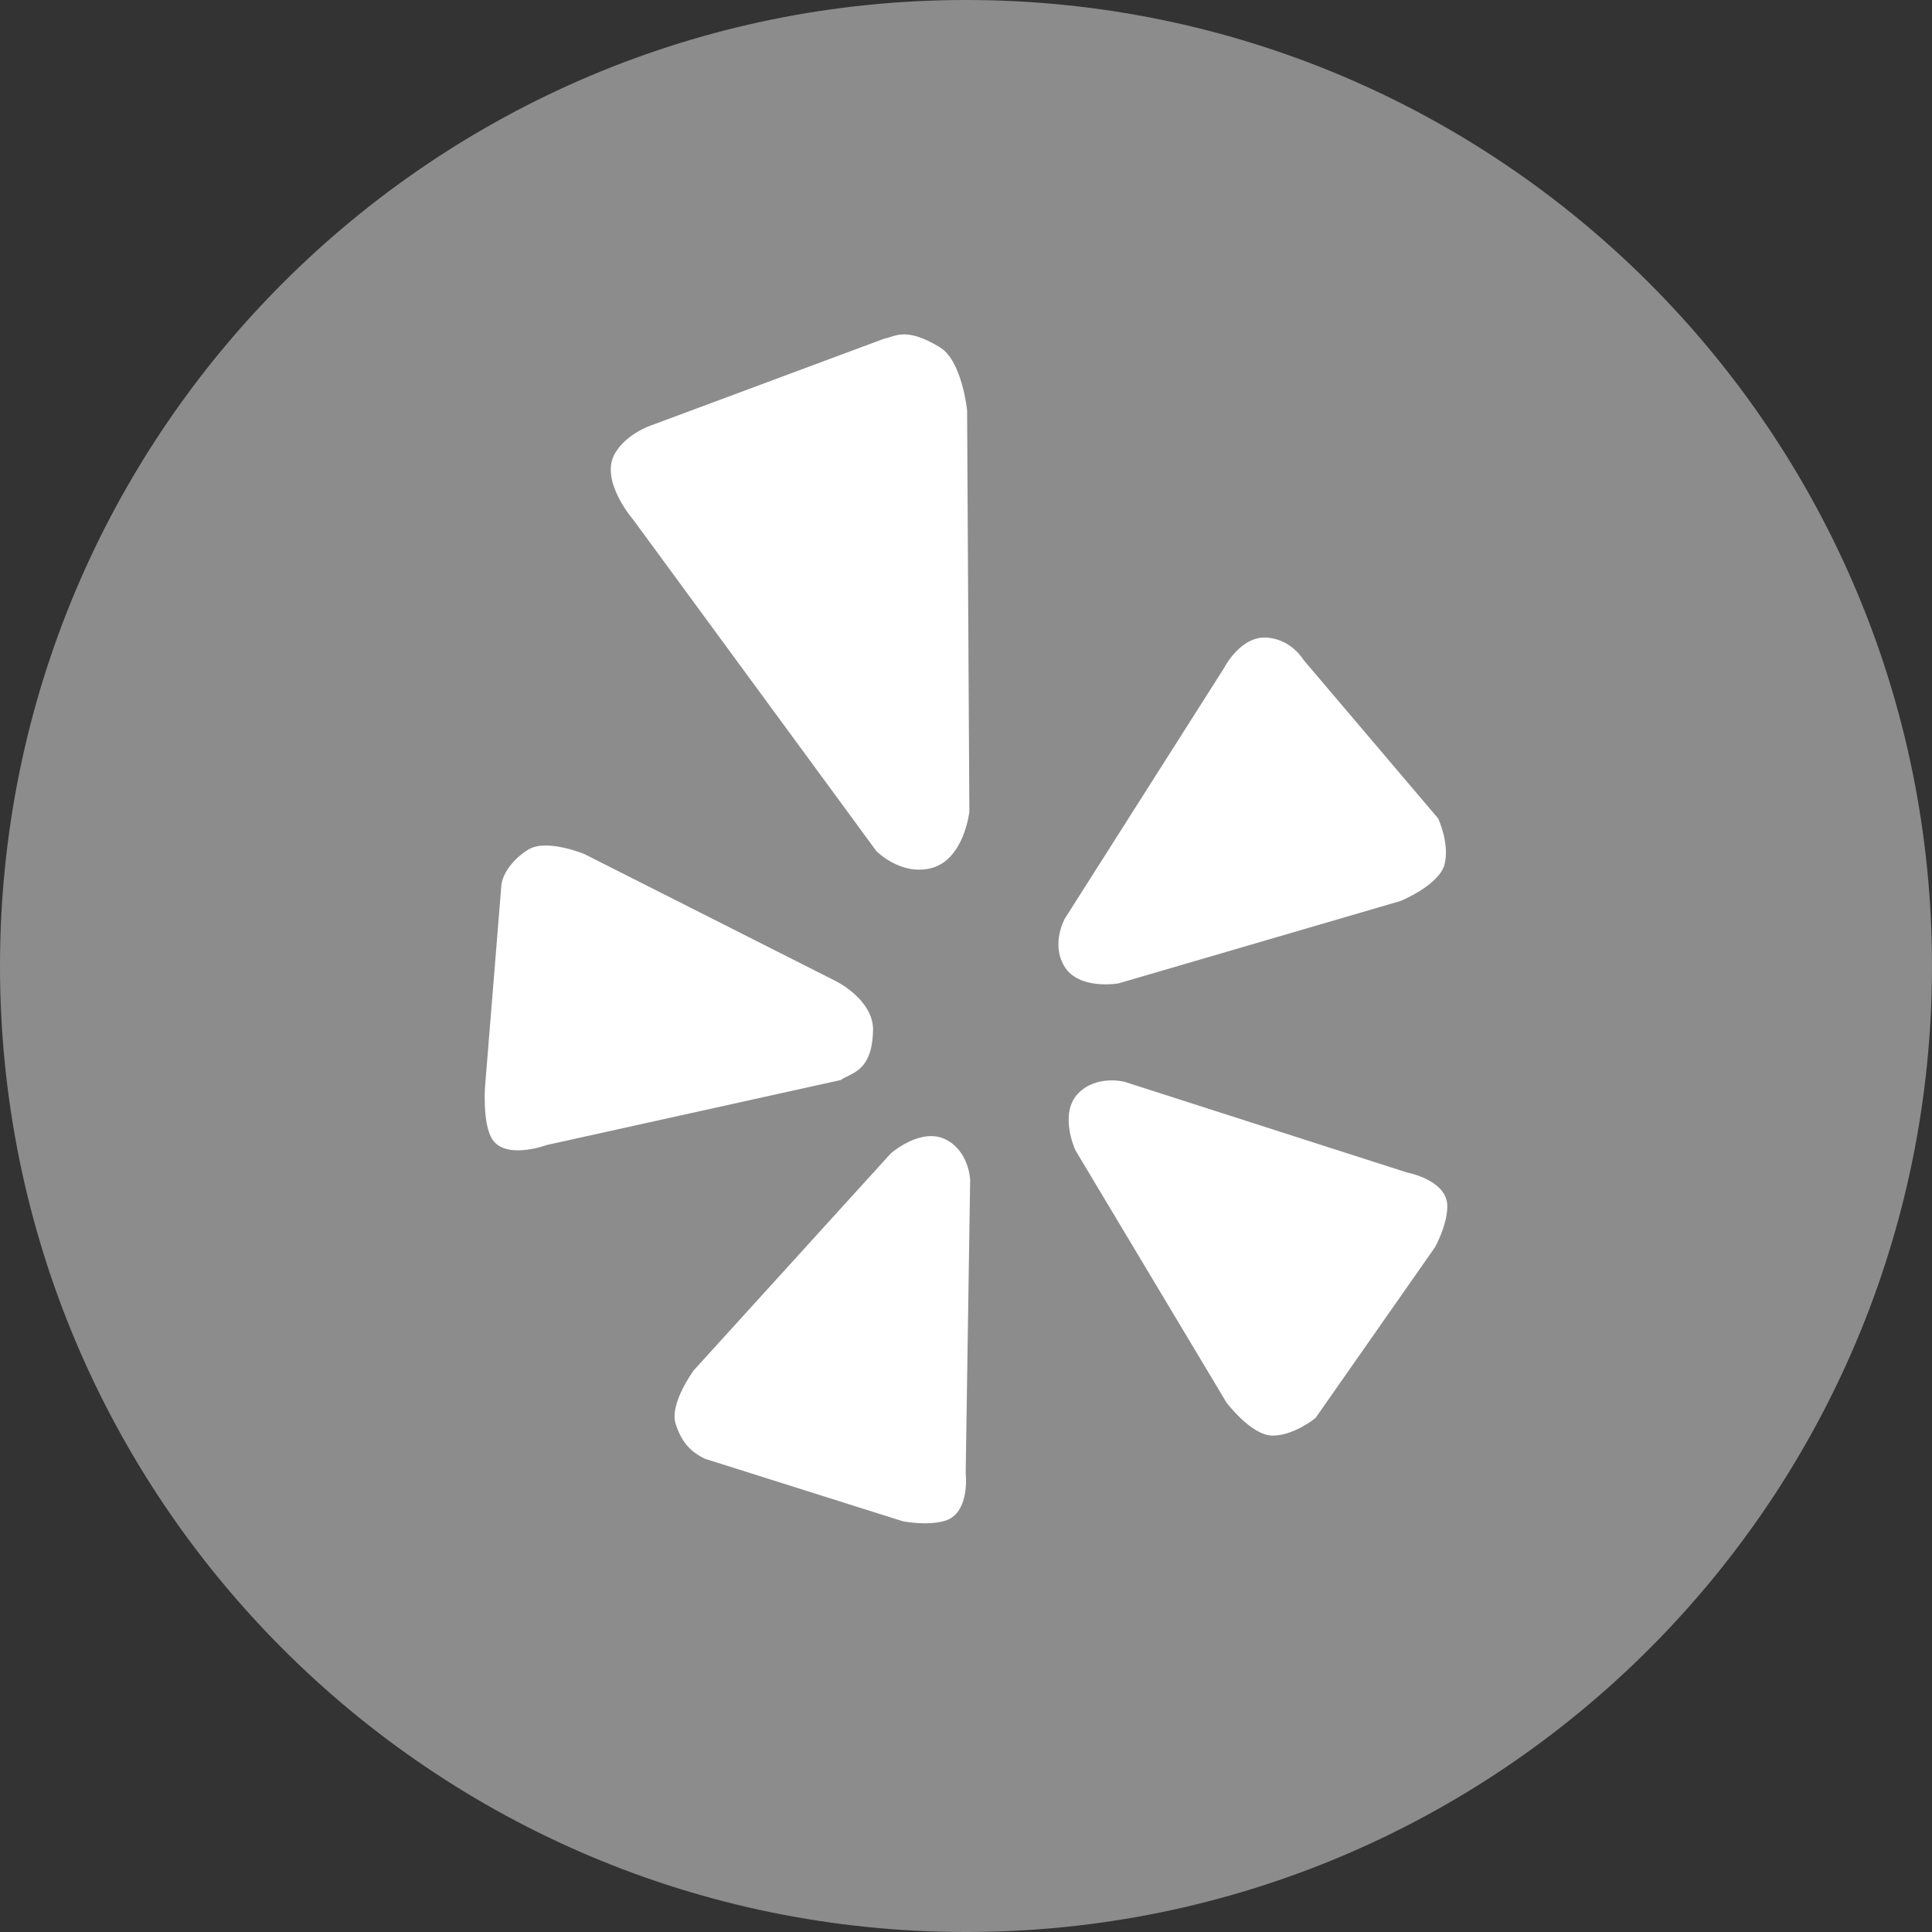 <svg class="svg-icon" viewBox="0 0 60 60" xmlns="http://www.w3.org/2000/svg"><rect x="0" y="0" width="60" height="60" fill="#333333" stroke="none"/><g fill="none" fill-rule="evenodd"><path d="M30 60c16.569 0 30-13.431 30-30C60 13.431 46.569 0 30 0 13.431 0 0 13.431 0 30c0 16.569 13.431 30 30 30Z" fill="#8c8c8c" class="fill-ca4638 fill-828282"></path><path d="M33.492 33.948c-.623.628-.096 1.771-.096 1.771l4.69 7.833s.77 1.032 1.438 1.032c.67 0 1.333-.55 1.333-.55l3.709-5.302s.373-.668.382-1.254c.013-.833-1.243-1.062-1.243-1.062l-8.78-2.819s-.86-.227-1.433.351ZM33.048 30c.45.761 1.688.54 1.688.54l8.76-2.56s1.194-.486 1.365-1.133c.167-.648-.197-1.428-.197-1.428l-4.186-4.93s-.363-.625-1.116-.687c-.83-.072-1.341.933-1.341.933l-4.95 7.79c0-.001-.437.774-.023 1.475Zm-4.139-3.037c1.032-.254 1.195-1.753 1.195-1.753l-.07-12.472s-.156-1.538-.847-1.954c-1.083-.658-1.405-.314-1.716-.27L20.2 13.219s-.713.236-1.084.83c-.53.842.538 2.076.538 2.076l7.56 10.303s.746.77 1.696.536Zm-1.795 5.047c.025-.961-1.155-1.54-1.155-1.54l-7.818-3.95s-1.158-.477-1.721-.143c-.43.255-.812.714-.85 1.122l-.508 6.268s-.076 1.086.205 1.58c.4.7 1.71.213 1.71.213l9.126-2.017c.354-.24.976-.26 1.01-1.533Zm2.268 3.383c-.783-.403-1.721.431-1.721.431l-6.111 6.727s-.763 1.028-.569 1.66c.182.591.485.887.913 1.093l6.137 1.938s.744.154 1.307-.01c.8-.23.652-1.483.652-1.483l.139-9.109c0 .001-.03-.877-.747-1.247Z" fill="#FFFFFF" class="fill-ffffff"></path></g></svg>